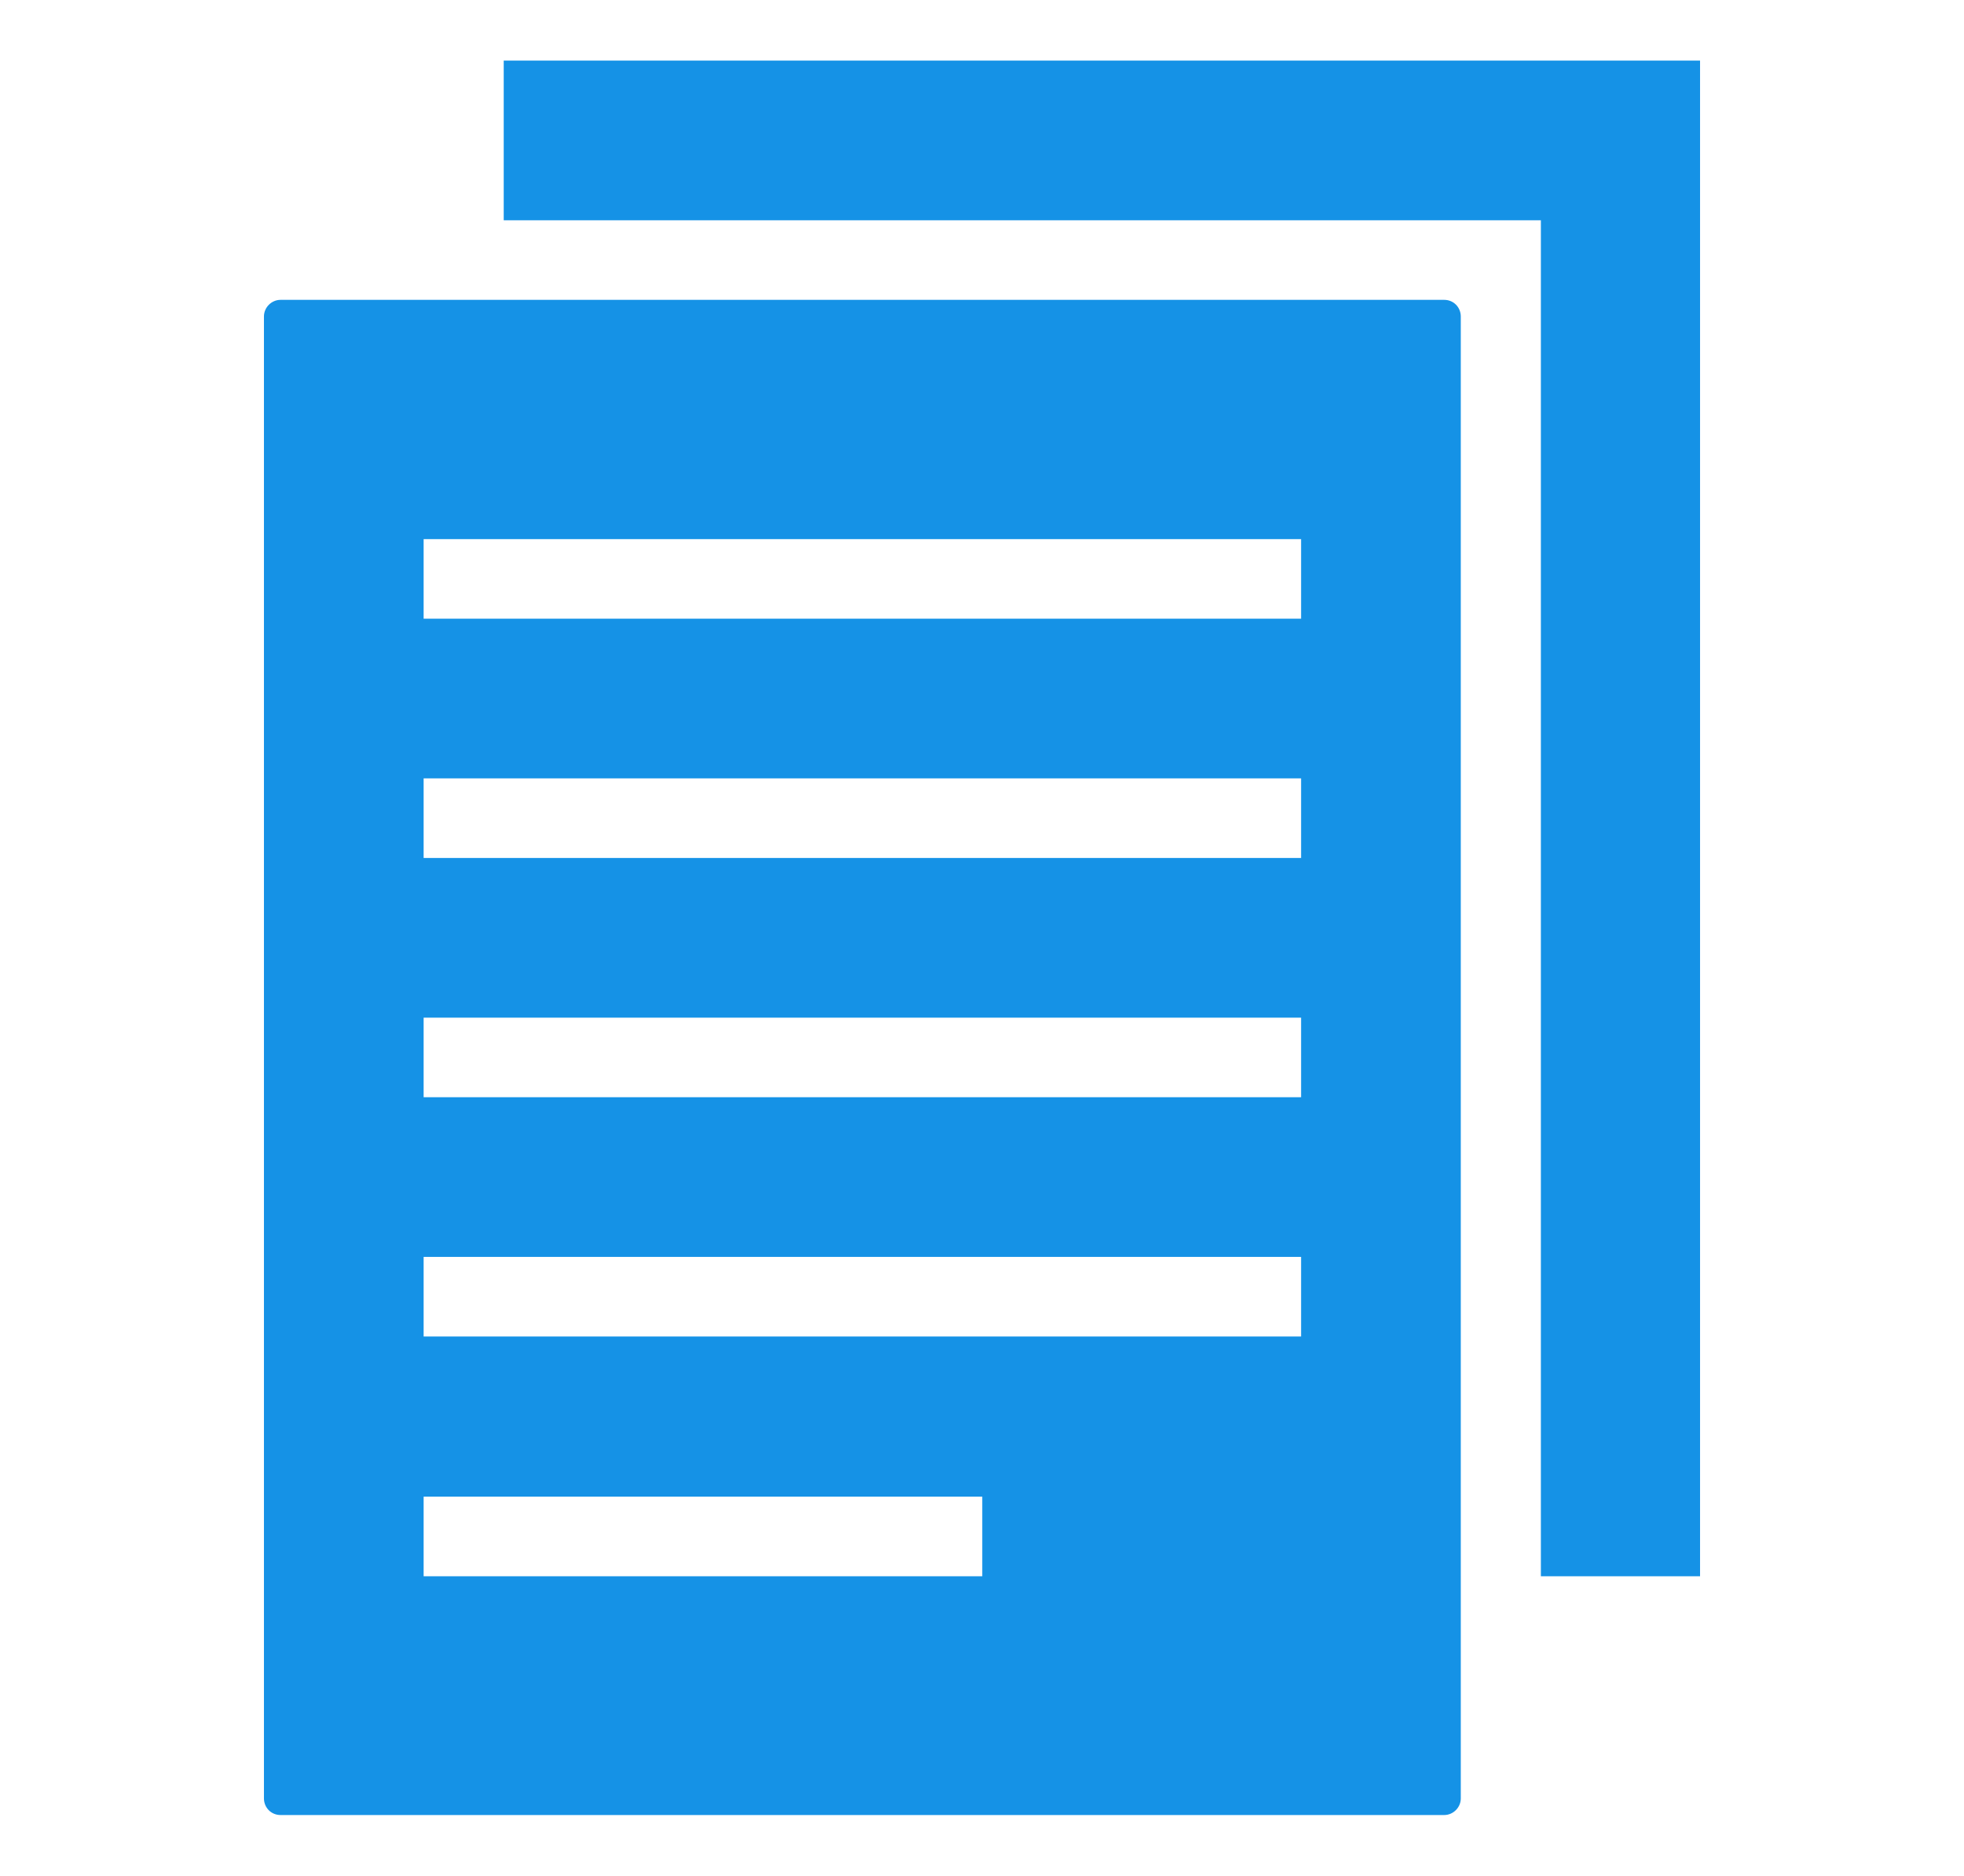 <?xml version="1.0" encoding="utf-8"?>
<!-- Generator: Adobe Illustrator 22.1.0, SVG Export Plug-In . SVG Version: 6.00 Build 0)  -->
<svg version="1.1" id="Layer_1" xmlns="http://www.w3.org/2000/svg" xmlns:xlink="http://www.w3.org/1999/xlink" x="0px" y="0px"
	 viewBox="0 0 389.9 372.5" style="enable-background:new 0 0 389.9 372.5;" xml:space="preserve">
<style type="text/css">
	.st0{fill:#1592E6;}
</style>
<g id="Group_120" transform="translate(-985.7 -99.172)">
	<g id="Group_119" transform="translate(0)">
		<g id="Group_118">
			<g id="Group_117">
				<path id="Path_308" class="st0" d="M1323.2,412.1V111.2h-237.5v31.7h205.9v269.2H1323.2z"/>
				<path id="Path_309" class="st0" d="M1038.1,162v294.2c0,1.8,1.4,3.3,3.3,3.3h231c1.8,0,3.3-1.5,3.3-3.3c0,0,0,0,0,0V162
					c0-1.8-1.4-3.3-3.3-3.3h-231C1039.6,158.7,1038.1,160.2,1038.1,162C1038.1,162,1038.1,162,1038.1,162z M1069.8,206.2H1244v15.8
					h-174.2L1069.8,206.2z M1069.8,253.7H1244v15.8h-174.2L1069.8,253.7z M1069.8,301.2H1244v15.8h-174.2L1069.8,301.2z
					 M1069.8,348.7H1244v15.8h-174.2L1069.8,348.7z M1069.8,396.3h110.9v15.8h-110.9V396.3z"/>
			</g>
		</g>
	</g>
</g>
</svg>
